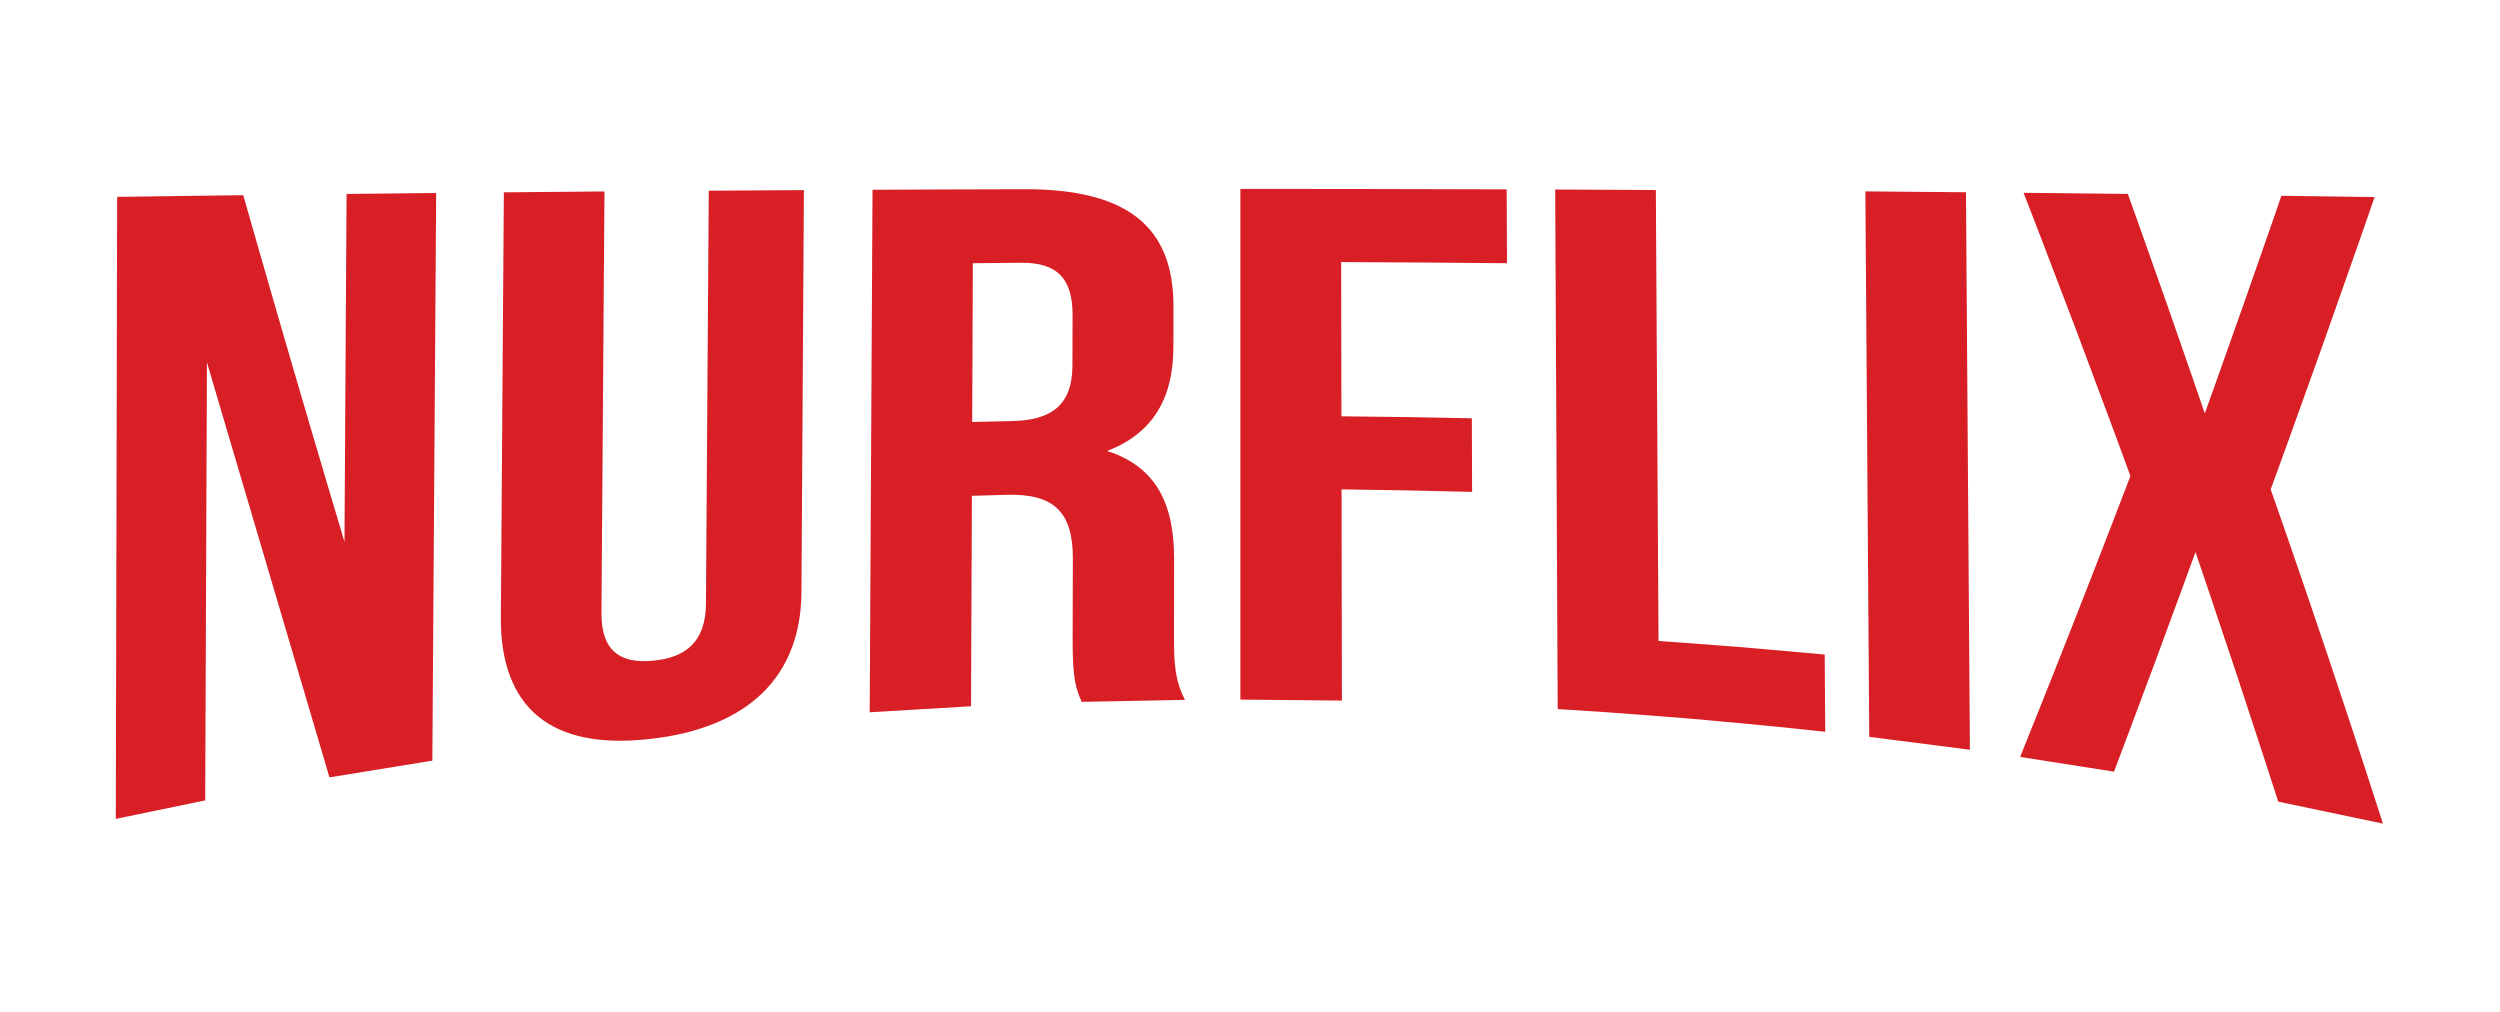 <svg version="1.2" xmlns="http://www.w3.org/2000/svg" viewBox="0 0 1640 664" width="1640" height="664">
	<title>Novo Projeto</title>
	<style>
	</style>
	<path id="NURFLIX" fill="#d81f26" aria-label="NURFLIX"  d="m216.13 509.96c0 0 67.49-10.98 67.49-10.98c0 0 0.16-23.28 0.39-58.19c0.12-17.45 0.26-37.82 0.4-59.64c0.15-21.81 0.3-45.09 0.46-68.36c0.16-23.28 0.31-46.55 0.46-68.37c0.15-21.82 0.28-42.18 0.4-59.64c0.24-34.91 0.39-58.18 0.39-58.18c0 0-58.78 0.63-58.78 0.63c0 0-0.09 14.26-0.21 35.65c-0.07 10.7-0.14 23.17-0.22 36.54c-0.08 13.37-0.17 27.64-0.25 41.9c-0.08 14.26-0.17 28.52-0.25 41.89c-0.08 13.37-0.15 25.85-0.22 36.54c-0.12 21.39-0.21 35.65-0.21 35.65c0 0-4.14-13.83-10.35-34.68c-3.1-10.46-6.73-22.7-10.61-35.85c-3.89-13.2-8.03-27.33-12.18-41.51c-4.15-14.23-8.31-28.51-12.2-41.95c-3.9-13.48-7.54-26.11-10.66-36.97c-6.24-21.8-10.41-36.4-10.41-36.4c0 0-20.68 0.26-41.37 0.54c-20.68 0.28-41.36 0.57-41.36 0.57c0 0-0.06 25.5-0.14 63.75c-0.04 19.13-0.09 41.45-0.14 65.36c-0.05 23.9-0.11 49.41-0.16 74.91c-0.06 25.5-0.11 51.01-0.16 74.92c-0.05 23.9-0.1 46.22-0.14 65.35c-0.09 38.25-0.14 63.75-0.14 63.75c0 0 58.66-12.13 58.66-12.13c0 0 0.07-17.95 0.17-44.89c0.06-13.47 0.12-29.19 0.19-46.02c0.06-16.84 0.13-34.8 0.21-52.76c0.07-17.96 0.14-35.92 0.2-52.75c0.07-16.84 0.13-32.55 0.19-46.02c0.1-26.94 0.17-44.9 0.17-44.9zm114.39-383.79c0 0-0.12 17.43-0.3 43.58c-0.1 13.07-0.2 28.33-0.32 44.67c-0.11 16.35-0.24 33.78-0.36 51.21c-0.12 17.44-0.24 34.87-0.36 51.22c-0.11 16.34-0.22 31.6-0.31 44.67c-0.19 26.15-0.31 43.58-0.31 43.58c-0.1 14.66 1.9 27.49 5.98 38.36c4.08 10.84 10.24 19.71 18.43 26.46c8.2 6.74 18.43 11.39 30.68 13.86c12.25 2.48 26.51 2.83 42.76 0.97c16.24-1.78 30.56-5.29 42.89-10.41c12.34-5.06 22.7-11.73 31.04-19.91c8.34-8.14 14.65-17.81 18.9-28.89c4.25-11.06 6.43-23.56 6.51-37.4c0 0 0.1-16.47 0.25-41.16c0.08-12.35 0.17-26.76 0.26-42.19c0.1-15.44 0.2-31.9 0.3-48.37c0.1-16.46 0.2-32.92 0.29-48.36c0.09-15.44 0.18-29.84 0.26-42.19c0.15-24.7 0.25-41.16 0.25-41.16c0 0-62.42 0.38-62.42 0.38c0 0-0.12 16.94-0.29 42.34c-0.09 12.71-0.19 27.53-0.29 43.41c-0.11 15.87-0.23 32.81-0.34 49.75c-0.12 16.94-0.23 33.87-0.34 49.75c-0.11 15.88-0.21 30.7-0.29 43.4c-0.17 25.41-0.29 42.35-0.29 42.35c-0.17 25.09-13.47 35.31-34.53 37.29c-21.05 2.09-34.2-5.76-34.02-31.35c0 0 0.12-17.28 0.31-43.2c0.09-12.95 0.2-28.07 0.32-44.27c0.11-16.2 0.24-33.47 0.36-50.75c0.12-17.28 0.25-34.55 0.36-50.75c0.12-16.2 0.22-31.32 0.32-44.27c0.18-25.92 0.31-43.2 0.31-43.2zm446.86 332.94c-6.64-12.38-7.23-24.34-7.22-40.63c0 0 0.06-51.72 0.06-51.72c0.02-17.48-2.68-32.54-9.53-44.58c-6.85-12.03-17.84-21.02-34.41-26.34c14.78-5.69 25.64-14.19 32.82-25.57c7.17-11.36 10.64-25.63 10.66-42.87c0 0 0.03-26.34 0.03-26.34c0.02-12.93-1.81-24.21-5.63-33.86c-3.82-9.64-9.63-17.65-17.58-24.05c-7.95-6.39-18.03-11.17-30.41-14.34c-12.38-3.17-27.04-4.73-44.15-4.68c0 0-24.92 0.07-49.83 0.15c-24.91 0.1-49.82 0.21-49.82 0.21c0 0-0.12 21.42-0.29 53.56c-0.09 16.07-0.19 34.81-0.3 54.9c-0.11 20.08-0.22 41.51-0.34 62.93c-0.11 21.42-0.23 42.85-0.34 62.93c-0.11 20.09-0.21 38.83-0.29 54.9c-0.18 32.13-0.29 53.56-0.29 53.56c0 0 66.47-3.96 66.47-3.96c0 0 0.04-8.62 0.09-21.57c0.06-12.94 0.13-30.2 0.2-47.45c0.07-17.26 0.14-34.52 0.2-47.46c0.05-12.94 0.09-21.57 0.09-21.57c0 0 22.91-0.67 22.91-0.67c15.07-0.38 25.92 2.25 32.99 8.89c7.07 6.65 10.36 17.28 10.32 32.9c0 0-0.14 52.89-0.14 52.89c-0.08 27.41 2.33 32.63 5.94 41.17zm-107.34-286.73c23.44-0.18 33.63 10.33 33.57 34.37c0 0-0.09 33.18-0.09 33.18c-0.07 26.93-15.16 35.83-39.86 36.3c0 0-25.9 0.59-25.9 0.59c0 0 0.11-26.04 0.22-52.08c0.1-26.03 0.21-52.07 0.21-52.07zm209.77-0.46c0 0 27.2 0.13 54.4 0.3c27.19 0.21 54.39 0.47 54.39 0.47c0 0-0.21-48.46-0.21-48.46c0 0-10.91-0.03-27.29-0.08c-16.38-0.05-38.22-0.1-60.05-0.14c-21.84-0.03-43.68-0.05-60.06-0.07c-16.38 0-27.3 0-27.3 0c0 0 0 20.93 0.01 52.34c0 15.7 0 34.02 0 53.65c0 19.63 0 40.57 0 61.51c0 20.93 0 41.87 0 61.5c0 19.63 0 37.95 0 53.65c0 31.41 0 52.35 0 52.35c0 0 66.6 0.65 66.6 0.65c0 0-0.02-8.66-0.04-21.65c-0.02-12.99-0.05-30.31-0.08-47.63c-0.03-17.32-0.06-34.64-0.08-47.63c-0.02-12.99-0.03-21.65-0.03-21.65c0 0 21.41 0.3 42.82 0.67c21.42 0.46 42.82 0.99 42.82 0.99c0 0-0.18-48.3-0.18-48.3c0 0-21.38-0.42-42.77-0.78c-21.38-0.29-42.78-0.52-42.78-0.52zm142.04 293.24c0 0 10.99 0.67 27.47 1.75c16.48 1.15 38.44 2.8 60.38 4.6c21.94 1.93 43.86 4 60.29 5.64c16.43 1.72 27.37 2.91 27.37 2.91c0 0-0.35-50.68-0.35-50.68c0 0-27.23-2.51-54.47-4.83c-27.27-2.14-54.55-4.09-54.55-4.09c0 0-0.11-18.49-0.27-46.22c-0.08-13.87-0.18-30.05-0.28-47.38c-0.1-17.33-0.21-35.82-0.32-54.31c-0.11-18.49-0.22-36.97-0.33-54.31c-0.1-17.33-0.19-33.5-0.28-47.37c-0.16-27.73-0.27-46.22-0.27-46.22c0 0-66.03-0.31-66.03-0.31zm204.38 18.2c0 0 66.03 8.48 66.03 8.48c0 0-0.16-22.86-0.4-57.14c-0.12-17.15-0.26-37.15-0.42-58.57c-0.15-21.43-0.31-44.29-0.47-67.15c-0.16-22.86-0.32-45.71-0.47-67.14c-0.16-21.43-0.3-41.43-0.42-58.57c-0.24-34.29-0.4-57.15-0.4-57.15c0 0-66-0.56-66-0.56zm270.37-354.92c0 0-3.15 9.11-7.87 22.74c-4.72 13.56-11.01 31.56-17.29 49.45c-6.28 17.79-12.55 35.48-17.26 48.68c-4.7 13.15-7.83 21.89-7.83 21.89c0 0-3.15-9.19-7.87-22.92c-4.73-13.67-11.03-31.81-17.34-49.85c-6.32-17.95-12.64-35.8-17.38-49.13c-4.74-13.27-7.91-22.09-7.91-22.09c0 0-68.38-0.73-68.38-0.73c0 0 4.39 11.32 10.97 28.36c6.58 17.13 15.35 40.11 24.11 63.24c8.76 23.3 17.52 46.76 24.08 64.47c6.56 17.8 10.93 29.72 10.93 29.72c0 0-4.53 11.82-11.31 29.47c-3.4 8.79-7.35 19.02-11.59 29.94c-4.24 10.88-8.76 22.45-13.29 33.98c-4.52 11.49-9.04 22.95-13.27 33.65c-4.24 10.67-8.2 20.6-11.59 29.09c-6.78 16.91-11.3 28.15-11.3 28.15c0 0 61.58 9.67 61.58 9.67c0 0 3.34-8.83 8.34-22.11c5.01-13.33 11.69-31.18 18.37-49.14c6.68-18.05 13.37-36.2 18.38-49.88c5.02-13.74 8.36-22.94 8.36-22.94c0 0 3.41 10 8.52 25.05c5.1 15.12 11.9 35.39 18.69 55.79c6.78 20.53 13.56 41.18 18.63 56.76c5.07 15.66 8.45 26.14 8.45 26.14c0 0 68.69 14.4 68.69 14.4c0 0-4.57-14.18-11.43-35.32c-3.43-10.52-7.44-22.74-11.74-35.78c-4.31-12.99-8.91-26.78-13.51-40.51c-4.61-13.66-9.22-27.27-13.55-39.97c-4.33-12.65-8.37-24.4-11.84-34.45c-6.95-19.98-11.58-33.23-11.58-33.23c0 0 4.24-11.63 10.61-29.15c6.37-17.63 14.87-41.3 23.39-65.17c8.52-24.05 17.06-48.31 23.47-66.63c6.42-18.44 10.71-30.8 10.71-30.8z" />
</svg>